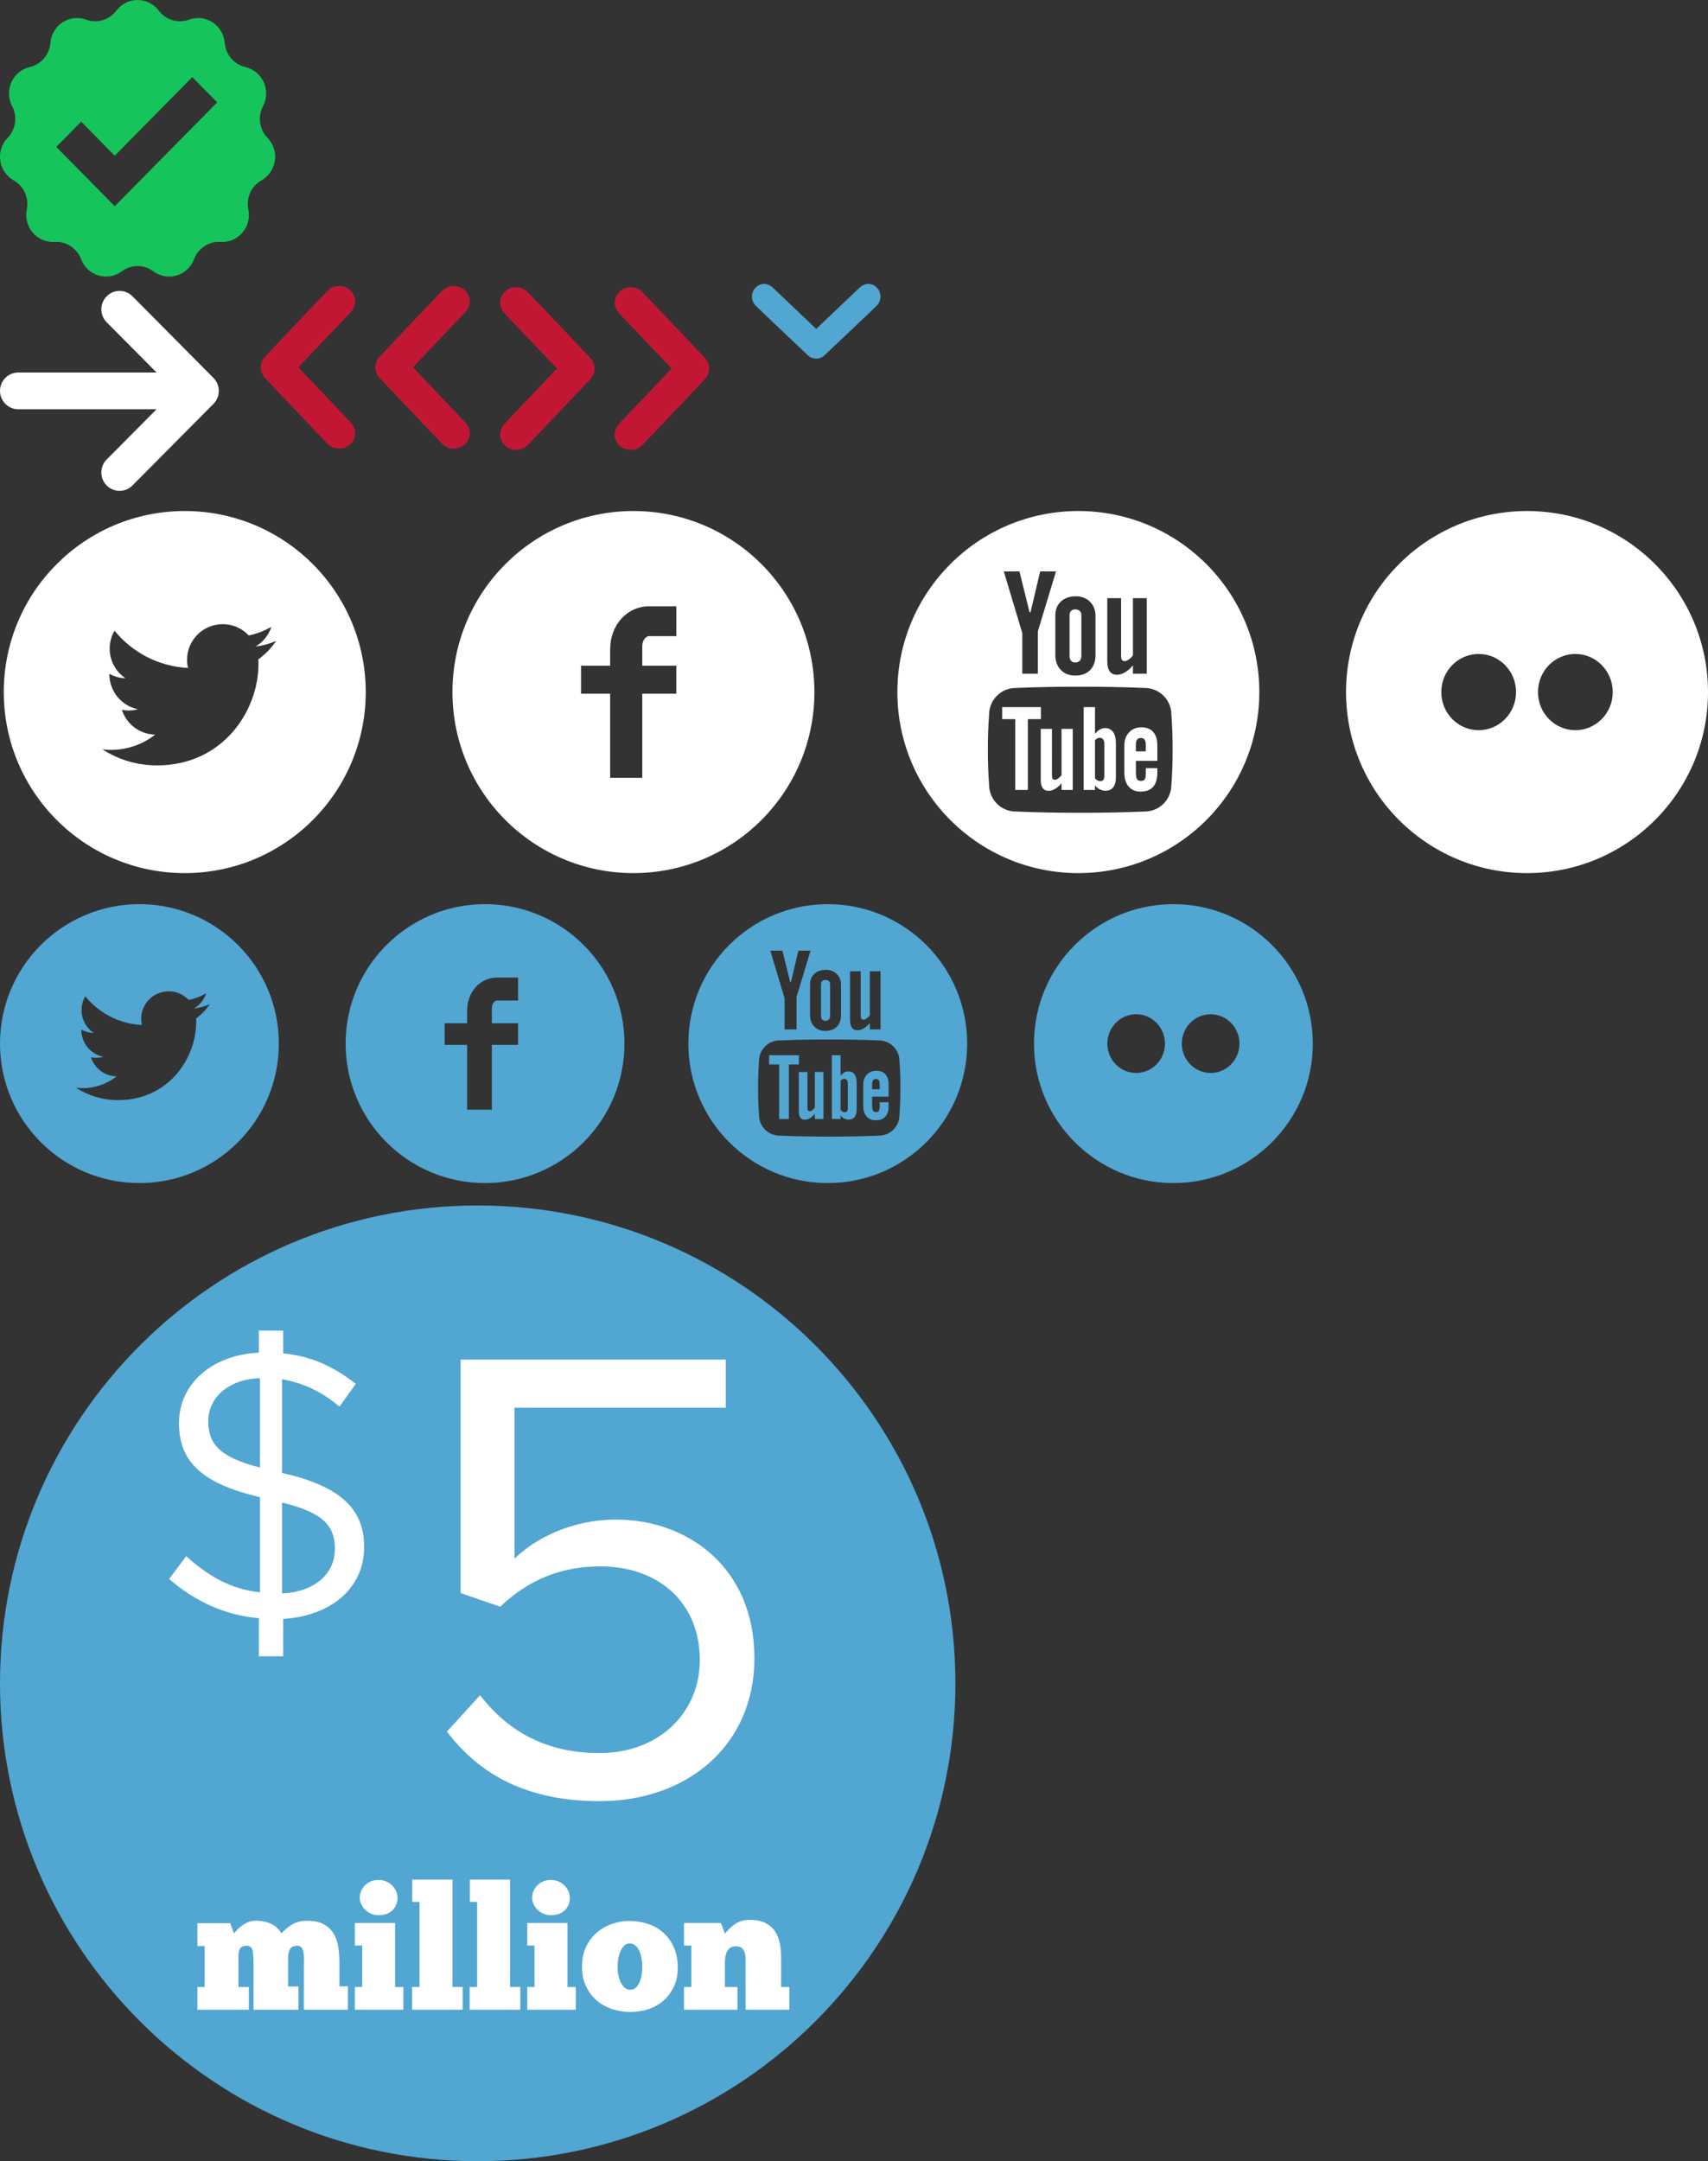 <?xml version="1.0" encoding="utf-8"?>
<!-- Generator: Adobe Illustrator 15.1.0, SVG Export Plug-In . SVG Version: 6.00 Build 0)  -->
<!DOCTYPE svg PUBLIC "-//W3C//DTD SVG 1.1//EN" "http://www.w3.org/Graphics/SVG/1.1/DTD/svg11.dtd">
<svg version="1.1" id="Layer_1" xmlns="http://www.w3.org/2000/svg" xmlns:xlink="http://www.w3.org/1999/xlink" x="0px" y="0px"
	 width="226px" height="285.871px" viewBox="0 0 226 285.871" enable-background="new 0 0 226 285.871" xml:space="preserve">
<rect x="0" y="0" width="226" height="285.871" fill="#333333" stroke="none"/>
<g id="FPTEYd_1_" display="none">
</g>
<g id="RLpbSY_1_" display="none">
</g>
<g>
	<path fill="#15C55B" d="M35.394,18.229c-1.08-1.114-1.322-2.812-0.594-4.189c0.519-0.983,0.555-2.156,0.098-3.168
		c-0.457-1.015-1.355-1.754-2.428-2.001c-1.504-0.345-2.612-1.641-2.736-3.199c-0.087-1.11-0.683-2.117-1.608-2.72
		C27.2,2.349,26.05,2.219,25.017,2.599c-1.451,0.533-3.073,0.05-4.008-1.192C20.34,0.521,19.303,0,18.202,0
		c-1.1,0-2.137,0.521-2.804,1.407c-0.935,1.243-2.559,1.726-4.008,1.192c-1.034-0.381-2.185-0.25-3.11,0.353
		c-0.926,0.603-1.521,1.609-1.609,2.72C6.548,7.229,5.439,8.524,3.936,8.87c-1.073,0.247-1.972,0.986-2.428,2.001
		c-0.458,1.013-0.421,2.186,0.098,3.169c0.727,1.377,0.486,3.075-0.595,4.189c-0.771,0.795-1.132,1.91-0.975,3.013
		c0.157,1.103,0.812,2.069,1.773,2.612c1.347,0.761,2.05,2.32,1.736,3.85c-0.225,1.091,0.067,2.226,0.787,3.069
		c0.721,0.843,1.788,1.296,2.887,1.226c1.539-0.098,2.962,0.829,3.514,2.289c0.394,1.041,1.244,1.836,2.3,2.15
		c1.056,0.314,2.196,0.11,3.082-0.55c1.243-0.925,2.936-0.925,4.178,0c0.887,0.66,2.026,0.864,3.082,0.55s1.906-1.109,2.3-2.15
		c0.551-1.459,1.975-2.386,3.514-2.289c1.098,0.07,2.165-0.383,2.885-1.226c0.721-0.843,1.012-1.977,0.788-3.069
		c-0.314-1.53,0.388-3.089,1.735-3.85c0.962-0.542,1.617-1.509,1.773-2.612C36.526,20.138,36.165,19.024,35.394,18.229
		 M15.184,27.276l-7.74-7.844l3.295-3.34l4.444,4.504L25.443,10.2l3.298,3.338L15.184,27.276z"/>
	<path fill="#FFFFFF" d="M142.277,87.631c0.248,0,0.445-0.076,0.592-0.229c0.146-0.153,0.219-0.364,0.219-0.632v-5.436
		c0-0.218-0.074-0.394-0.223-0.529c-0.149-0.133-0.346-0.201-0.588-0.201c-0.223,0-0.404,0.067-0.545,0.201
		c-0.141,0.135-0.209,0.311-0.209,0.529v5.436c0,0.275,0.064,0.487,0.194,0.637C141.85,87.557,142.035,87.631,142.277,87.631
		 M202.053,67.596c-13.226,0-23.947,10.721-23.947,23.947s10.724,23.947,23.947,23.947c13.225,0,23.947-10.721,23.947-23.947
		S215.277,67.596,202.053,67.596 M195.654,96.585c-2.73,0-4.944-2.255-4.944-5.041s2.213-5.042,4.944-5.042
		c2.732,0,4.947,2.257,4.947,5.042C200.602,94.33,198.387,96.585,195.654,96.585 M208.451,96.585c-2.732,0-4.947-2.255-4.947-5.041
		s2.215-5.042,4.947-5.042c2.73,0,4.945,2.257,4.945,5.042C213.396,94.33,211.182,96.585,208.451,96.585 M83.814,67.596
		c-13.225,0-23.946,10.721-23.946,23.947c0,13.227,10.721,23.947,23.946,23.947c13.226,0,23.948-10.721,23.948-23.947
		S97.041,67.596,83.814,67.596 M89.487,84.145h-3.601c-0.426,0-0.901,0.56-0.901,1.309v2.599h4.501v3.705h-4.501v11.129h-4.25
		V91.758h-3.853v-3.705h3.853v-2.181c0-3.127,2.171-5.672,5.151-5.672h3.601V84.145z M142.684,67.596
		c-13.225,0-23.945,10.721-23.945,23.947c0,13.227,10.722,23.947,23.945,23.947c13.228,0,23.947-10.721,23.947-23.947
		S155.91,67.596,142.684,67.596 M146.51,79.127h1.833v7.651c0,0.237,0.038,0.408,0.115,0.514s0.201,0.159,0.374,0.159
		c0.134,0,0.305-0.07,0.511-0.21c0.205-0.141,0.394-0.319,0.566-0.538v-7.576h1.832v9.981h-1.832v-1.102
		c-0.337,0.406-0.688,0.715-1.054,0.928c-0.365,0.212-0.722,0.318-1.063,0.318c-0.423,0-0.743-0.148-0.958-0.446
		c-0.214-0.297-0.322-0.742-0.322-1.337v-8.342H146.51z M142.366,78.875c0.757,0,1.379,0.241,1.862,0.725
		c0.483,0.483,0.728,1.105,0.728,1.866v5.155c0,0.854-0.238,1.525-0.713,2.011c-0.476,0.485-1.128,0.729-1.96,0.729
		c-0.803,0-1.443-0.251-1.924-0.752c-0.481-0.502-0.721-1.177-0.721-2.025V81.41c0-0.773,0.245-1.387,0.738-1.846
		S141.534,78.875,142.366,78.875 M134.891,75.578l1.338,5.408h0.129l1.276-5.408h2.097l-2.399,7.916v5.614h-2.062v-5.361
		l-2.455-8.169H134.891z M154.995,103.808c0,1.952-1.582,3.535-3.53,3.535c-2.781,0.118-5.627,0.169-8.531,0.164
		c-2.9,0.005-5.748-0.046-8.529-0.164c-1.948,0-3.529-1.583-3.529-3.535c-0.117-1.545-0.168-3.091-0.164-4.637
		c-0.004-1.546,0.046-3.092,0.163-4.637c0-1.951,1.582-3.535,3.53-3.535c2.781-0.117,5.628-0.17,8.529-0.164
		c2.903-0.006,5.75,0.047,8.531,0.164c1.949,0,3.53,1.584,3.53,3.535c0.116,1.545,0.168,3.091,0.163,4.637
		C155.163,100.717,155.111,102.263,154.995,103.808 M140.461,102.544c-0.139,0.177-0.292,0.322-0.458,0.435
		c-0.167,0.113-0.305,0.17-0.414,0.17c-0.139,0-0.239-0.043-0.302-0.129c-0.062-0.085-0.094-0.224-0.094-0.416V96.41h-1.482v6.755
		c0,0.481,0.087,0.842,0.262,1.083c0.174,0.241,0.432,0.36,0.774,0.36c0.278,0,0.565-0.085,0.86-0.257
		c0.295-0.171,0.58-0.422,0.854-0.751v0.893h1.482V96.41h-1.482V102.544L140.461,102.544z M151.025,96.206
		c-0.664,0-1.205,0.221-1.623,0.662c-0.42,0.442-0.629,1.014-0.629,1.715v3.627c0,0.778,0.188,1.389,0.572,1.833
		c0.381,0.445,0.902,0.667,1.566,0.667c0.736,0,1.293-0.209,1.666-0.629c0.372-0.418,0.559-1.043,0.559-1.871v-0.606h-1.527v0.561
		c0,0.476-0.049,0.783-0.146,0.922c-0.098,0.14-0.27,0.208-0.516,0.208c-0.235,0-0.403-0.082-0.5-0.247
		c-0.098-0.164-0.147-0.459-0.147-0.884v-1.524h2.837v-2.057c0-0.767-0.182-1.355-0.546-1.764
		C152.227,96.41,151.705,96.206,151.025,96.206 M151.609,99.386h-1.311v-0.817c0-0.338,0.053-0.581,0.154-0.728
		c0.104-0.146,0.271-0.22,0.508-0.22c0.227,0,0.393,0.074,0.494,0.22s0.152,0.389,0.152,0.728v0.817H151.609z M137.73,93.536h-5.127
		v1.59h1.729v9.366h1.67v-9.366h1.729V93.536z M146.208,96.308c-0.229,0-0.458,0.065-0.683,0.193
		c-0.226,0.129-0.438,0.316-0.637,0.562v-3.527h-1.498v10.956h1.498v-0.622c0.194,0.246,0.406,0.429,0.633,0.546
		c0.229,0.118,0.485,0.177,0.775,0.177c0.438,0,0.773-0.152,1.01-0.458c0.23-0.305,0.348-0.745,0.348-1.319v-4.482
		c0-0.661-0.125-1.163-0.371-1.509C147.036,96.481,146.677,96.308,146.208,96.308 M146.128,102.597c0,0.257-0.043,0.443-0.128,0.557
		c-0.085,0.113-0.219,0.17-0.4,0.17c-0.125,0-0.246-0.029-0.357-0.087c-0.113-0.058-0.229-0.153-0.354-0.284v-5.036
		c0.103-0.111,0.203-0.193,0.307-0.246c0.104-0.053,0.207-0.08,0.312-0.08c0.201,0,0.355,0.071,0.46,0.212
		c0.106,0.142,0.159,0.349,0.159,0.621L146.128,102.597L146.128,102.597z M24.446,67.596c-13.226,0-23.947,10.721-23.947,23.947
		c0,13.227,10.721,23.947,23.947,23.947c13.226,0,23.948-10.721,23.948-23.947S37.672,67.596,24.446,67.596 M34.186,87.214
		c0.009,0.203,0.014,0.406,0.014,0.61c0,6.233-4.744,13.421-13.419,13.421c-2.664,0-5.142-0.782-7.229-2.121
		c0.368,0.045,0.743,0.066,1.124,0.066c2.21,0,4.243-0.753,5.858-2.019c-2.064-0.038-3.806-1.402-4.406-3.275
		c0.289,0.055,0.583,0.084,0.887,0.084c0.43,0,0.847-0.057,1.243-0.166c-2.157-0.433-3.784-2.339-3.784-4.624
		c0-0.02,0-0.04,0.001-0.06c0.636,0.354,1.363,0.565,2.136,0.59c-1.266-0.846-2.098-2.29-2.098-3.926
		c0-0.865,0.232-1.674,0.639-2.371c2.326,2.854,5.801,4.732,9.722,4.929c-0.081-0.346-0.122-0.706-0.122-1.076
		c0-2.604,2.111-4.716,4.716-4.716c1.356,0,2.583,0.573,3.442,1.49c1.075-0.212,2.084-0.604,2.996-1.145
		c-0.353,1.102-1.1,2.026-2.074,2.61c0.954-0.114,1.863-0.368,2.709-0.743C35.907,85.718,35.107,86.549,34.186,87.214"/>
	<path fill="#51A6D2" d="M126.417,222.663c0-34.91-28.299-63.209-63.208-63.209C28.299,159.454,0,187.753,0,222.663
		c0,34.909,28.299,63.208,63.208,63.208S126.417,257.57,126.417,222.663"/>
	<path fill="#FFFFFF" d="M37.468,214.145v4.934h-3.22v-5.032c-4.479-0.401-8.354-2.165-11.875-5.185l2.264-3.019
		c3.02,2.716,5.988,4.378,9.762,4.779v-12.58c-7.447-1.761-10.718-4.528-10.718-9.812c0-5.185,4.378-9.008,10.567-9.311v-2.918h3.22
		v3.02c3.774,0.353,6.693,1.763,9.611,4.025l-2.164,3.02c-2.416-2.062-4.931-3.17-7.598-3.623v12.379
		c7.648,1.762,10.869,4.68,10.869,9.812C48.187,210.068,43.809,213.744,37.468,214.145 M34.399,182.294
		c-4.227,0.149-6.843,2.616-6.843,5.687c0,2.867,1.308,4.729,6.843,6.141V182.294z M37.317,198.748v12.025
		c4.277-0.2,6.994-2.564,6.994-5.885C44.312,201.918,42.903,200.107,37.317,198.748"/>
	<path fill="#FFFFFF" d="M32.931,265.835h-6.815v-3.006h0.963v-5.415h-0.963v-3.03h4.337l0.505,1.354
		c0.091-0.105,0.225-0.256,0.401-0.447c0.176-0.189,0.386-0.378,0.631-0.562c0.244-0.184,0.52-0.34,0.826-0.471
		c0.306-0.13,0.643-0.195,1.01-0.195c0.581,0,1.067,0.062,1.457,0.187c0.39,0.122,0.714,0.269,0.976,0.437
		c0.259,0.168,0.466,0.349,0.619,0.541c0.153,0.188,0.276,0.354,0.367,0.49c0.353-0.396,0.804-0.771,1.354-1.124
		c0.551-0.352,1.224-0.526,2.02-0.526c0.933,0,1.679,0.156,2.238,0.471c0.558,0.312,0.99,0.727,1.296,1.238
		c0.306,0.513,0.509,1.1,0.608,1.757c0.099,0.657,0.149,1.339,0.149,2.043v3.166h1.124v3.098h-5.829v-5.622
		c0-0.273,0.004-0.576,0.011-0.906c0.008-0.328-0.007-0.639-0.045-0.93c-0.039-0.29-0.119-0.531-0.241-0.723
		c-0.123-0.191-0.321-0.286-0.596-0.286c-0.49,0-0.815,0.155-0.976,0.471c-0.161,0.313-0.242,0.716-0.242,1.204v3.717h1.377v3.075
		h-5.944v-5.851c0-0.936-0.046-1.604-0.137-2.01c-0.092-0.404-0.368-0.606-0.827-0.606c-0.367,0-0.631,0.11-0.792,0.332
		s-0.241,0.569-0.241,1.045v4.084h1.377v3.004h0.002V265.835z"/>
	<path fill="#FFFFFF" d="M53.379,265.835h-6.426v-3.006h0.964v-5.483h-0.964v-2.984h5.324v8.47h1.102V265.835z M47.596,251.011
		c0-0.26,0.053-0.528,0.161-0.803c0.107-0.274,0.264-0.528,0.47-0.758c0.207-0.229,0.466-0.416,0.78-0.562
		c0.313-0.146,0.669-0.22,1.067-0.22c0.397,0,0.753,0.072,1.067,0.22c0.313,0.146,0.578,0.332,0.792,0.562s0.378,0.481,0.493,0.758
		c0.115,0.274,0.172,0.543,0.172,0.803c0,0.644-0.214,1.189-0.643,1.642c-0.429,0.451-1.056,0.679-1.882,0.679
		c-0.367,0-0.7-0.069-0.998-0.208c-0.299-0.139-0.559-0.314-0.781-0.538s-0.394-0.471-0.516-0.746
		C47.657,251.562,47.596,251.286,47.596,251.011"/>
	<polygon fill="#FFFFFF" points="61.228,265.835 54.526,265.835 54.526,262.829 55.513,262.829 55.513,251.585 54.549,251.585 
		54.549,248.623 59.874,248.623 59.874,262.829 61.228,262.829 	"/>
	<polygon fill="#FFFFFF" points="68.846,265.835 62.145,265.835 62.145,262.829 63.131,262.829 63.131,251.585 62.167,251.585 
		62.167,248.623 67.492,248.623 67.492,262.829 68.846,262.829 	"/>
	<path fill="#FFFFFF" d="M76.189,265.835h-6.426v-3.006h0.964v-5.483h-0.964v-2.984h5.324v8.47h1.102V265.835z M70.406,251.011
		c0-0.26,0.053-0.528,0.16-0.803s0.264-0.528,0.471-0.758s0.466-0.416,0.78-0.562c0.313-0.146,0.669-0.22,1.067-0.22
		c0.397,0,0.753,0.072,1.066,0.22c0.313,0.146,0.578,0.332,0.792,0.562c0.214,0.229,0.379,0.481,0.494,0.758
		c0.115,0.274,0.172,0.543,0.172,0.803c0,0.644-0.214,1.189-0.643,1.642c-0.429,0.451-1.056,0.679-1.881,0.679
		c-0.368,0-0.701-0.069-0.999-0.208c-0.298-0.139-0.559-0.314-0.78-0.538s-0.394-0.471-0.517-0.746
		C70.467,251.562,70.406,251.286,70.406,251.011"/>
	<path fill="#FFFFFF" d="M83.418,266.135c-0.826,0-1.626-0.127-2.398-0.379c-0.773-0.253-1.458-0.632-2.054-1.137
		c-0.596-0.505-1.075-1.141-1.434-1.904c-0.36-0.766-0.532-1.652-0.517-2.662c0-0.964,0.18-1.816,0.54-2.56
		c0.359-0.741,0.833-1.365,1.423-1.869c0.588-0.505,1.258-0.888,2.008-1.147c0.75-0.261,1.522-0.391,2.318-0.391
		c0.902,0.016,1.74,0.157,2.513,0.424c0.772,0.271,1.442,0.663,2.008,1.182c0.566,0.521,1.013,1.152,1.342,1.896
		s0.501,1.597,0.517,2.56c0.015,0.949-0.142,1.795-0.471,2.537c-0.33,0.741-0.777,1.368-1.343,1.881
		c-0.566,0.515-1.232,0.902-1.997,1.172C85.108,266,84.29,266.135,83.418,266.135 M83.418,263.195c0.245,0,0.463-0.074,0.654-0.229
		c0.191-0.151,0.355-0.364,0.493-0.643c0.138-0.275,0.241-0.601,0.31-0.976c0.069-0.377,0.104-0.777,0.104-1.207
		c0-0.871-0.146-1.598-0.436-2.18c-0.291-0.58-0.704-0.88-1.239-0.895c-0.229,0-0.44,0.076-0.632,0.229
		c-0.191,0.152-0.355,0.367-0.493,0.643c-0.138,0.275-0.249,0.599-0.333,0.965c-0.084,0.365-0.126,0.758-0.126,1.172
		c0,0.947,0.161,1.705,0.481,2.271C82.523,262.914,82.928,263.195,83.418,263.195"/>
	<path fill="#FFFFFF" d="M97.578,265.835H90.51v-3.006h0.963v-5.483H90.51v-2.984h4.888l0.527,1.425
		c0.398-0.536,0.861-0.978,1.389-1.32s1.159-0.517,1.893-0.517c0.887,0,1.603,0.148,2.146,0.447s0.964,0.688,1.262,1.17
		c0.298,0.481,0.497,1.024,0.597,1.629c0.1,0.605,0.149,1.205,0.149,1.804v3.832h1.079v3.006h-5.783v-6.264
		c0-0.199-0.004-0.423-0.012-0.666c-0.008-0.244-0.05-0.476-0.126-0.688c-0.078-0.215-0.204-0.396-0.379-0.551
		c-0.176-0.152-0.433-0.229-0.769-0.229c-0.291,0-0.532,0.063-0.723,0.194c-0.191,0.132-0.34,0.3-0.448,0.507
		c-0.107,0.205-0.18,0.436-0.218,0.688c-0.039,0.253-0.058,0.502-0.058,0.747v3.258h1.653L97.578,265.835L97.578,265.835z"/>
	<path fill="#FFFFFF" d="M28.446,53.188c-0.021,0.028-0.041,0.056-0.064,0.083c-0.041,0.049-0.085,0.099-0.134,0.147
		c-0.001,0.002-0.004,0.004-0.005,0.005L17.528,64.215c-0.943,0.95-2.47,0.95-3.413,0c-0.942-0.949-0.942-2.488,0-3.436l6.6-6.646
		H2.413C1.081,54.134,0,53.046,0,51.704c0-1.341,1.081-2.429,2.413-2.429h18.302l-6.598-6.646c-0.943-0.948-0.943-2.488,0-3.438
		c0.941-0.947,2.468-0.947,3.41,0l10.717,10.795c0.052,0.051,0.097,0.102,0.14,0.155c0.019,0.021,0.037,0.043,0.053,0.065
		c0.014,0.018,0.029,0.037,0.039,0.056c0.298,0.403,0.475,0.9,0.476,1.442c-0.001,0.542-0.178,1.041-0.477,1.445
		C28.467,53.162,28.456,53.175,28.446,53.188"/>
</g>
<path fill="#51A6D2" d="M109.216,135.029c0.191,0,0.343-0.059,0.456-0.176c0.113-0.118,0.168-0.28,0.168-0.487v-4.188
	c0-0.168-0.057-0.304-0.171-0.407c-0.115-0.103-0.266-0.155-0.453-0.155c-0.172,0-0.312,0.052-0.42,0.155
	c-0.107,0.104-0.161,0.239-0.161,0.407v4.188c0,0.212,0.05,0.375,0.15,0.491C108.886,134.973,109.029,135.029,109.216,135.029
	 M155.262,119.596c-10.188,0-18.447,8.259-18.447,18.447c0,10.188,8.262,18.447,18.447,18.447c10.188,0,18.447-8.26,18.447-18.447
	C173.709,127.855,165.449,119.596,155.262,119.596 M150.333,141.927c-2.104,0-3.81-1.736-3.81-3.883s1.705-3.884,3.81-3.884
	s3.812,1.738,3.812,3.884S152.438,141.927,150.333,141.927 M160.191,141.927c-2.105,0-3.812-1.736-3.812-3.883
	s1.706-3.884,3.812-3.884c2.103,0,3.81,1.738,3.81,3.884S162.294,141.927,160.191,141.927 M64.18,119.596
	c-10.188,0-18.447,8.259-18.447,18.447c0,10.188,8.259,18.447,18.447,18.447s18.447-8.26,18.447-18.447
	C82.627,127.855,74.369,119.596,64.18,119.596 M68.549,132.344h-2.773c-0.329,0-0.695,0.432-0.695,1.009v2.002h3.468v2.854h-3.468
	v8.572h-3.273v-8.572H58.84v-2.854h2.968v-1.68c0-2.409,1.673-4.369,3.969-4.369h2.773L68.549,132.344L68.549,132.344z
	 M109.528,119.596c-10.187,0-18.445,8.259-18.445,18.447c0,10.188,8.258,18.447,18.445,18.447c10.188,0,18.447-8.26,18.447-18.447
	C127.975,127.855,119.717,119.596,109.528,119.596 M112.477,128.479h1.412v5.894c0,0.184,0.028,0.314,0.088,0.396
	c0.061,0.082,0.155,0.122,0.289,0.122c0.104,0,0.234-0.054,0.394-0.161c0.157-0.109,0.303-0.246,0.437-0.415v-5.836h1.411v7.688
	h-1.411v-0.849c-0.26,0.312-0.529,0.551-0.812,0.715s-0.556,0.245-0.819,0.245c-0.326,0-0.573-0.114-0.738-0.343
	s-0.248-0.572-0.248-1.031L112.477,128.479L112.477,128.479z M109.284,128.284c0.583,0,1.062,0.187,1.435,0.559
	c0.373,0.372,0.561,0.852,0.561,1.438v3.972c0,0.657-0.184,1.175-0.549,1.549c-0.367,0.374-0.87,0.562-1.51,0.562
	c-0.619,0-1.112-0.194-1.482-0.579c-0.371-0.387-0.555-0.907-0.555-1.561v-3.985c0-0.596,0.189-1.068,0.569-1.422
	S108.643,128.284,109.284,128.284 M103.525,125.745l1.031,4.166h0.099l0.983-4.166h1.615l-1.849,6.098v4.324h-1.589v-4.129
	l-1.892-6.293H103.525z M119.014,147.491c0,1.503-1.22,2.723-2.721,2.723c-2.143,0.091-4.334,0.13-6.572,0.127
	c-2.235,0.003-4.428-0.036-6.57-0.127c-1.501,0-2.72-1.22-2.72-2.723c-0.09-1.189-0.129-2.382-0.126-3.572
	c-0.003-1.19,0.036-2.382,0.126-3.571c0-1.504,1.219-2.724,2.72-2.724c2.143-0.09,4.334-0.131,6.57-0.126
	c2.236-0.005,4.429,0.036,6.572,0.126c1.502,0,2.721,1.22,2.721,2.724c0.088,1.189,0.129,2.381,0.125,3.571
	C119.143,145.109,119.102,146.302,119.014,147.491 M107.816,146.518c-0.107,0.137-0.225,0.248-0.353,0.336
	c-0.128,0.086-0.234,0.131-0.319,0.131c-0.107,0-0.184-0.033-0.232-0.101c-0.048-0.063-0.072-0.172-0.072-0.319v-4.771h-1.142v5.204
	c0,0.37,0.067,0.647,0.202,0.834c0.134,0.187,0.333,0.276,0.597,0.276c0.214,0,0.436-0.064,0.663-0.196
	c0.228-0.134,0.447-0.325,0.658-0.579v0.688h1.142v-6.227h-1.142v4.725H107.816z M115.954,141.635c-0.511,0-0.929,0.17-1.25,0.511
	c-0.323,0.341-0.483,0.78-0.483,1.32v2.794c0,0.6,0.146,1.071,0.439,1.412c0.294,0.344,0.695,0.514,1.208,0.514
	c0.567,0,0.995-0.16,1.282-0.483c0.287-0.321,0.431-0.804,0.431-1.44v-0.468h-1.177v0.433c0,0.366-0.038,0.604-0.113,0.711
	s-0.207,0.16-0.396,0.16c-0.182,0-0.311-0.063-0.386-0.19c-0.075-0.126-0.112-0.354-0.112-0.681v-1.174h2.186v-1.586
	c0-0.59-0.141-1.043-0.421-1.359C116.88,141.792,116.479,141.635,115.954,141.635 M116.404,144.085h-1.01v-0.63
	c0-0.261,0.041-0.447,0.119-0.561c0.079-0.112,0.211-0.169,0.391-0.169c0.175,0,0.303,0.057,0.382,0.169s0.118,0.3,0.118,0.561
	V144.085L116.404,144.085z M105.713,139.578h-3.949v1.225h1.332v7.216h1.287v-7.216h1.331L105.713,139.578L105.713,139.578z
	 M112.244,141.714c-0.178,0-0.354,0.05-0.526,0.148c-0.173,0.1-0.337,0.243-0.491,0.433v-2.717h-1.153v8.439h1.153v-0.479
	c0.15,0.189,0.314,0.33,0.488,0.42c0.176,0.092,0.375,0.137,0.598,0.137c0.338,0,0.597-0.115,0.777-0.353
	c0.178-0.235,0.268-0.573,0.268-1.017v-3.453c0-0.51-0.096-0.896-0.285-1.162C112.881,141.847,112.604,141.714,112.244,141.714
	 M112.182,146.559c0,0.197-0.033,0.342-0.099,0.43s-0.169,0.131-0.308,0.131c-0.097,0-0.189-0.021-0.277-0.067
	c-0.086-0.044-0.176-0.116-0.271-0.218v-3.88c0.078-0.085,0.157-0.148,0.236-0.189c0.08-0.041,0.16-0.062,0.241-0.062
	c0.155,0,0.274,0.055,0.354,0.163c0.082,0.109,0.123,0.27,0.123,0.479L112.182,146.559L112.182,146.559z M18.447,119.596
	C8.259,119.596,0,127.854,0,138.043c0,10.189,8.259,18.447,18.447,18.447s18.448-8.26,18.448-18.447
	C36.895,127.855,28.635,119.596,18.447,119.596 M25.95,134.708c0.006,0.156,0.011,0.313,0.011,0.471
	c0,4.801-3.655,10.338-10.337,10.338c-2.052,0-3.961-0.604-5.569-1.635c0.284,0.035,0.573,0.051,0.866,0.051
	c1.703,0,3.269-0.579,4.513-1.556c-1.59-0.029-2.932-1.079-3.394-2.521c0.223,0.042,0.449,0.064,0.683,0.064
	c0.331,0,0.652-0.045,0.958-0.128c-1.662-0.334-2.915-1.803-2.915-3.562c0-0.016,0-0.03,0-0.046c0.49,0.272,1.05,0.436,1.645,0.455
	c-0.975-0.652-1.616-1.766-1.616-3.025c0-0.666,0.179-1.289,0.492-1.826c1.792,2.198,4.469,3.645,7.489,3.797
	c-0.062-0.267-0.094-0.544-0.094-0.829c0-2.006,1.626-3.632,3.633-3.632c1.045,0,1.99,0.44,2.652,1.146
	c0.828-0.163,1.605-0.466,2.308-0.882c-0.272,0.849-0.847,1.562-1.598,2.012c0.735-0.089,1.435-0.285,2.087-0.573
	C27.276,133.556,26.659,134.196,25.95,134.708"/>
<g>
	<path fill="#C21734" d="M43.389,58.75c-0.768-0.755-8.273-8.704-8.273-8.704c-0.41-0.403-0.615-0.932-0.615-1.461
		c0-0.529,0.205-1.057,0.615-1.46c0,0,7.506-7.949,8.273-8.705c0.769-0.755,2.15-0.807,2.971,0c0.819,0.806,0.885,1.932,0,2.921
		l-6.888,7.244l6.888,7.244c0.885,0.99,0.819,2.115,0,2.921C45.539,59.557,44.157,59.505,43.389,58.75z"/>
	<path fill="#C21734" d="M58.555,58.75c-0.768-0.755-8.273-8.704-8.273-8.704c-0.41-0.403-0.615-0.932-0.615-1.461
		c0-0.529,0.205-1.057,0.615-1.46c0,0,7.506-7.949,8.273-8.705c0.769-0.755,2.15-0.807,2.971,0c0.819,0.806,0.885,1.932,0,2.921
		l-6.888,7.244l6.888,7.244c0.885,0.99,0.819,2.115,0,2.921C60.706,59.557,59.324,59.505,58.555,58.75z"/>
</g>
<g>
	<path fill="#C21734" d="M84.943,38.586c0.768,0.755,8.273,8.704,8.273,8.704c0.41,0.403,0.615,0.932,0.615,1.461
		s-0.205,1.057-0.615,1.46c0,0-7.506,7.949-8.273,8.705c-0.769,0.755-2.15,0.807-2.971,0c-0.819-0.806-0.885-1.932,0-2.921
		l6.888-7.244l-6.888-7.244c-0.885-0.99-0.819-2.115,0-2.921C82.792,37.779,84.174,37.831,84.943,38.586z"/>
	<path fill="#C21734" d="M69.776,38.586c0.768,0.755,8.273,8.704,8.273,8.704c0.41,0.403,0.615,0.932,0.615,1.461
		s-0.205,1.057-0.615,1.46c0,0-7.506,7.949-8.273,8.705c-0.769,0.755-2.15,0.807-2.971,0c-0.819-0.806-0.885-1.932,0-2.921
		l6.888-7.244l-6.888-7.244c-0.885-0.99-0.819-2.115,0-2.921C67.626,37.779,69.008,37.831,69.776,38.586z"/>
</g>
<path fill="#51A6D2" d="M116.034,40.406c-0.597,0.607-6.882,6.542-6.882,6.542c-0.318,0.325-0.735,0.486-1.154,0.486
	s-0.836-0.161-1.154-0.486c0,0-6.286-5.934-6.883-6.542c-0.597-0.608-0.637-1.699,0-2.348c0.638-0.648,1.527-0.699,2.31,0
	l5.727,5.445l5.727-5.445c0.783-0.699,1.672-0.648,2.311,0C116.673,38.707,116.632,39.798,116.034,40.406z"/>
<g>
	<path fill="#FFFFFF" d="M59.136,229.045l4.387-4.817c3.784,4.903,8.86,7.656,15.827,7.656c7.828,0,13.247-5.334,13.247-12.301
		c0-7.57-5.419-12.387-13.161-12.387c-4.989,0-9.376,1.635-13.247,5.333l-5.247-1.806v-30.881h35.096v6.365H68.082v19.956
		c2.838-2.753,7.656-5.162,13.419-5.162c9.634,0,18.321,6.452,18.321,18.323c0,11.612-8.945,18.924-20.472,18.924
		C69.716,238.249,63.436,234.722,59.136,229.045z"/>
</g>
</svg>

